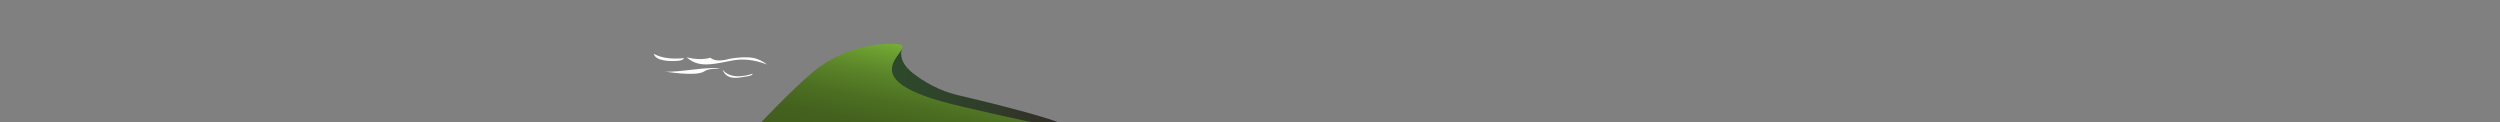 <svg id="object-middle" xmlns="http://www.w3.org/2000/svg" xmlns:xlink="http://www.w3.org/1999/xlink" viewBox="0 0 16356.98 800">
  <rect x="0" y="0" width="16356.98" height="800" fill="#808080" stroke="none"/>
  <defs>
    <style>
      .cls-1 {
        fill: url(#linear-gradient);
      }

      .cls-2 {
        fill: url(#linear-gradient-2);
      }

      .cls-3 {
        fill: #fffdfb;
      }
    </style>
    <linearGradient id="linear-gradient" x1="5460.4" y1="598.7" x2="7048.6" y2="598.7" gradientUnits="userSpaceOnUse">
      <stop offset="0" stop-color="#2d4b2c"/>
      <stop offset="0.34" stop-color="#2e472b"/>
      <stop offset="0.68" stop-color="#303b29"/>
      <stop offset="0.99" stop-color="#342925"/>
    </linearGradient>
    <linearGradient id="linear-gradient-2" x1="5841.59" y1="1005.74" x2="5977.21" y2="308.02" gradientUnits="userSpaceOnUse">
      <stop offset="0.05" stop-color="#415e1d"/>
      <stop offset="0.25" stop-color="#44621e"/>
      <stop offset="0.47" stop-color="#4c6f22"/>
      <stop offset="0.7" stop-color="#5b8429"/>
      <stop offset="0.93" stop-color="#6ea232"/>
      <stop offset="1" stop-color="#76ad35"/>
    </linearGradient>
  </defs>
  <title>layer8</title>
  <g>
    <path class="cls-1" d="M5904.9,312.59s-45.5,79,71.5,169,225,126,303,144c51.8,12,362.2,84.1,572.8,149.7,106.4,33.1,193,76.71,196.4,85.8-10,67.8-307.1-31.4-307.1-31.4l-1281.1-6Z"/>
    <path class="cls-2" d="M5315.23,474.32c163.14-136.39,346.17-184.83,514.17-187.83,273.8-4.9-330.2,188.4,324,375C6309.1,706,6805.25,812,6805.25,812L4949.3,832.29S5176.14,590.61,5315.23,474.32Z"/>
  </g>
  <path class="cls-3" d="M4475.21,380.31c-145.4,14.8-198.4-31.6-197.7-28.7,13.2,53.9,127.1,49,155.7,46.7C4472.31,395.11,4476.61,380.21,4475.21,380.31Z"/>
  <path class="cls-3" d="M4925.21,482.31c-161,51-198.6-31.5-197.7-28.7,26.7,83.7,127.1,49,155.7,46.7C4922.31,497.11,4926.61,481.91,4925.21,482.31Z"/>
  <path class="cls-3" d="M4348.31,467.61c-1.4-.2,208.5,36.2,261-1.5,32-23,103.7-13.4,101.3-14.4C4655.21,428.31,4434.31,477.61,4348.31,467.61Z"/>
  <path class="cls-3" d="M4949.11,384.31c-53.7-18.6-157.1-4.7-186.2,3-87.1,23-114.1-10-115.1-9.7-74,21.7-155.1-3.3-155.1-3.3,37.8,35.4,80.4,46.7,124,47,79.5,0.4,161.9-28.5,224.3-31,99.1-4,172.7,32,177.2,32A240,240,0,0,0,4949.11,384.31Z"/>
</svg>
